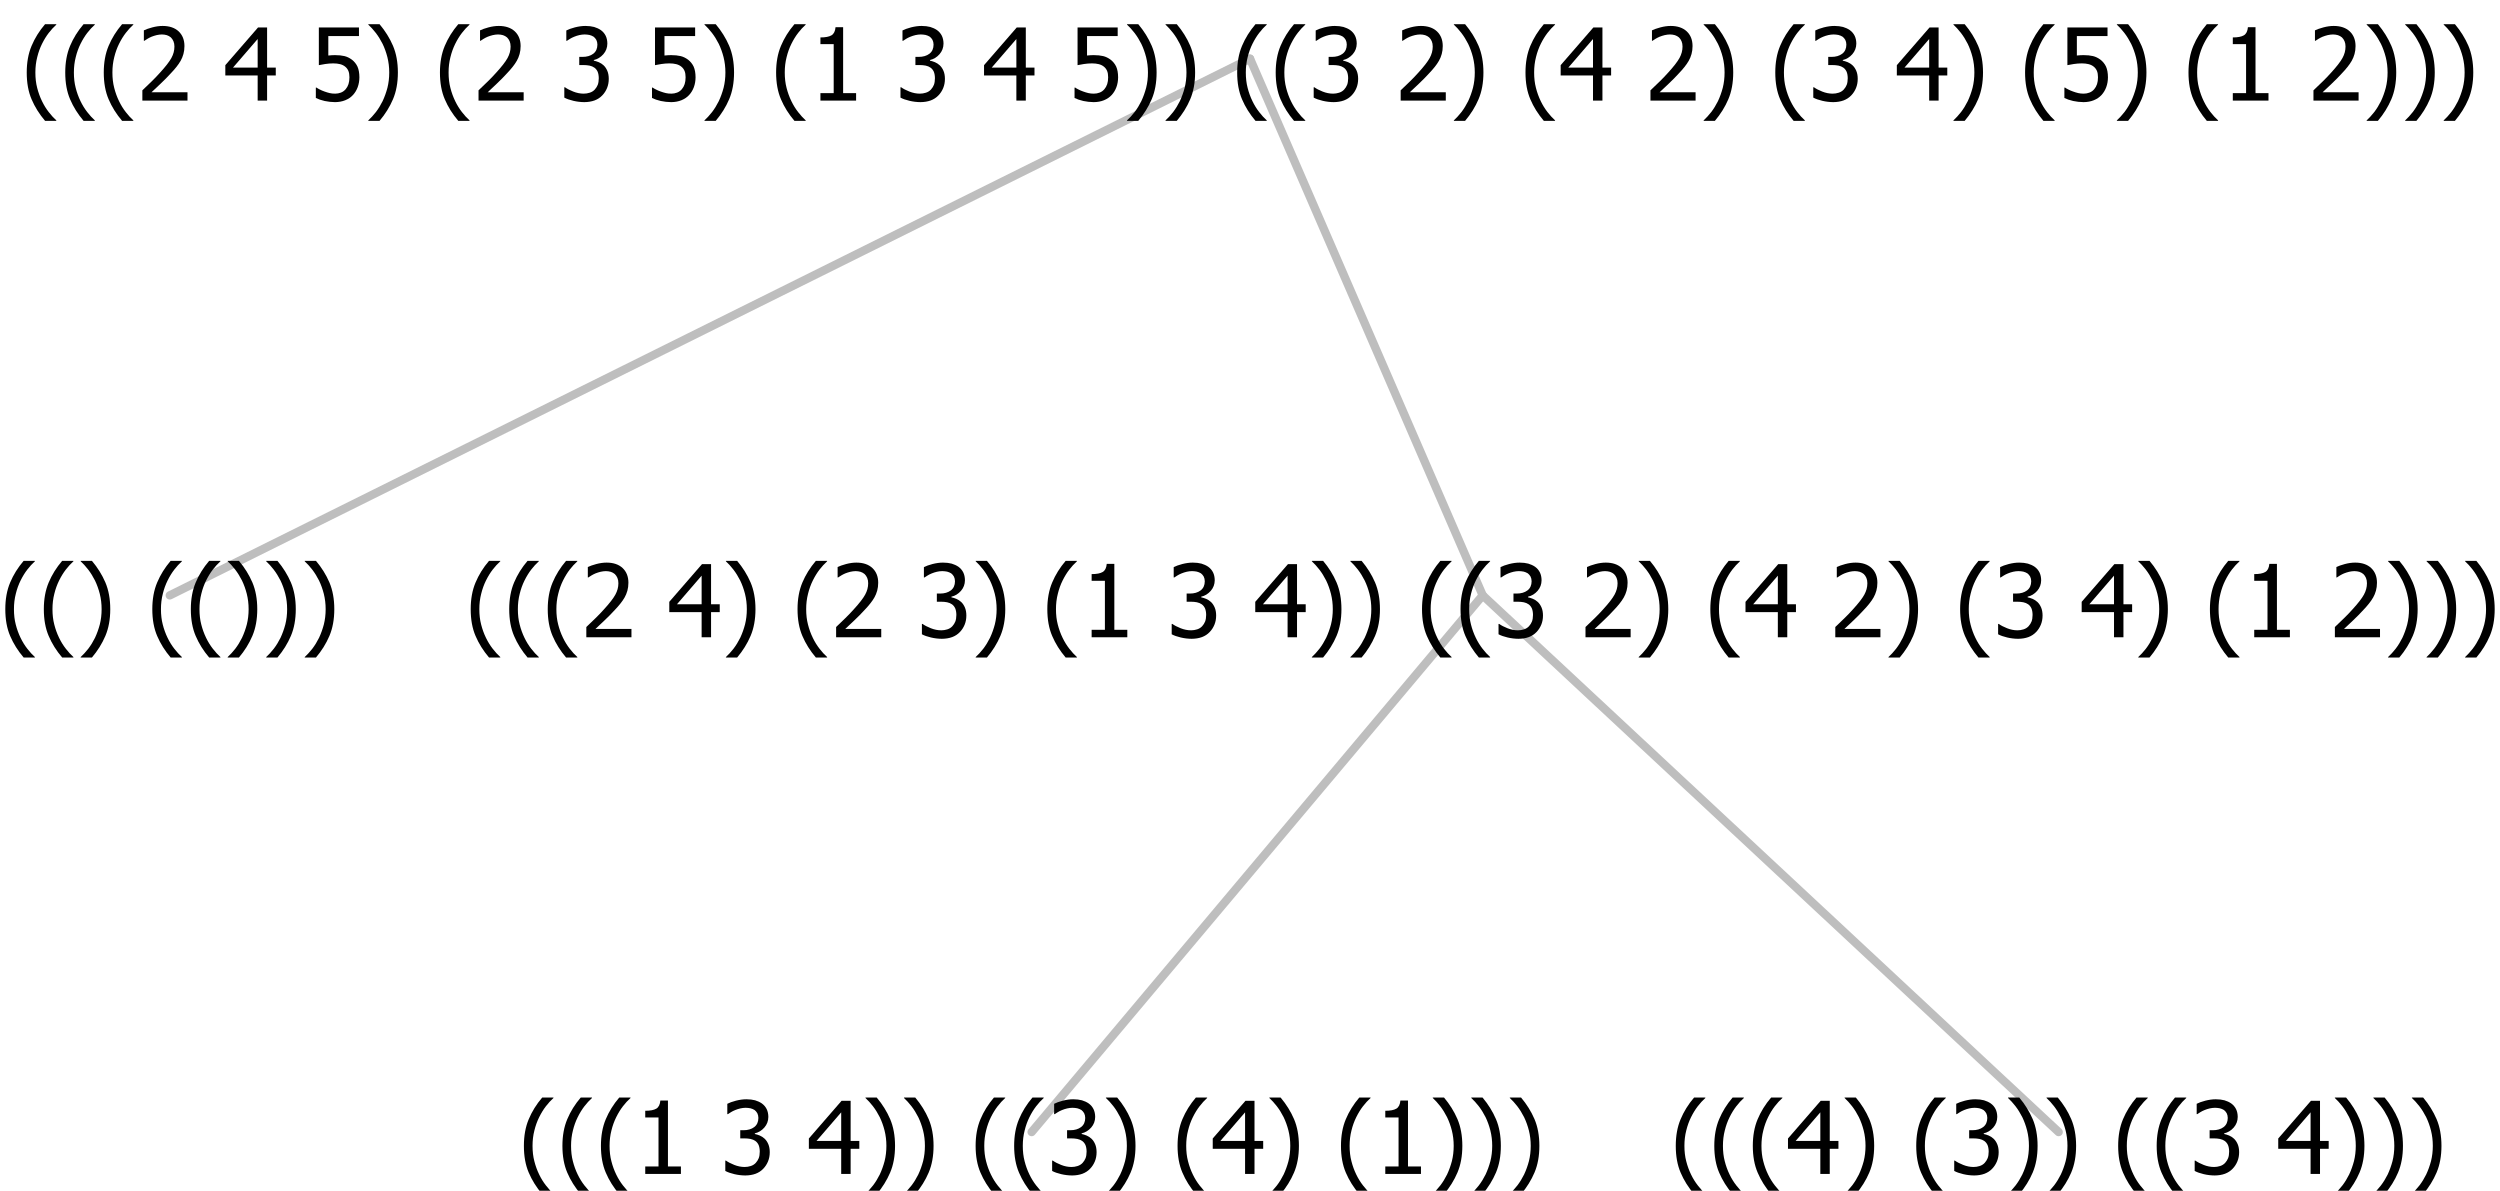 <?xml version="1.0" encoding="UTF-8"?>
<svg xmlns="http://www.w3.org/2000/svg" xmlns:xlink="http://www.w3.org/1999/xlink" width="298.137" height="142" viewBox="0 0 298.137 142" version="1.1">
<defs>
<g>
<symbol overflow="visible" id="glyph0-0">
<path style="stroke:none;" d="M 1.5 0 L 1.5 -9 L 10.5 -9 L 10.5 0 Z M 2.25 -0.75 L 9.75 -0.75 L 9.75 -8.25 L 2.25 -8.25 Z "/>
</symbol>
<symbol overflow="visible" id="glyph0-1">
<path style="stroke:none;" d="M 4.16 2.414 L 2.82 2.414 C 2.133 1.605 1.598 0.75 1.215 -0.152 C 0.824 -1.055 0.633 -2.121 0.633 -3.352 C 0.633 -4.555 0.824 -5.613 1.211 -6.531 C 1.594 -7.445 2.129 -8.309 2.82 -9.117 L 4.16 -9.117 L 4.16 -9.059 C 3.844 -8.773 3.539 -8.441 3.254 -8.07 C 2.965 -7.695 2.699 -7.262 2.453 -6.766 C 2.215 -6.285 2.023 -5.758 1.883 -5.18 C 1.734 -4.602 1.664 -3.992 1.664 -3.352 C 1.664 -2.684 1.734 -2.07 1.879 -1.52 C 2.02 -0.961 2.211 -0.438 2.453 0.062 C 2.684 0.543 2.953 0.977 3.258 1.367 C 3.559 1.754 3.859 2.086 4.16 2.355 Z "/>
</symbol>
<symbol overflow="visible" id="glyph0-2">
<path style="stroke:none;" d="M 3.961 -3.352 C 3.961 -2.141 3.766 -1.078 3.379 -0.168 C 2.992 0.746 2.457 1.605 1.773 2.414 L 0.434 2.414 L 0.434 2.355 C 0.73 2.086 1.031 1.754 1.34 1.363 C 1.641 0.969 1.906 0.535 2.141 0.062 C 2.375 -0.441 2.566 -0.969 2.715 -1.531 C 2.855 -2.09 2.93 -2.699 2.93 -3.352 C 2.93 -3.996 2.855 -4.605 2.711 -5.18 C 2.566 -5.75 2.375 -6.277 2.141 -6.766 C 1.898 -7.246 1.629 -7.684 1.328 -8.074 C 1.027 -8.461 0.73 -8.789 0.434 -9.059 L 0.434 -9.117 L 1.773 -9.117 C 2.453 -8.309 2.988 -7.449 3.379 -6.539 C 3.766 -5.625 3.961 -4.562 3.961 -3.352 Z "/>
</symbol>
<symbol overflow="visible" id="glyph0-3">
<path style="stroke:none;" d=""/>
</symbol>
<symbol overflow="visible" id="glyph0-4">
<path style="stroke:none;" d="M 5.578 0 L 1.324 0 L 1.324 -0.891 L 2.906 -0.891 L 2.906 -6.738 L 1.324 -6.738 L 1.324 -7.535 C 1.918 -7.535 2.355 -7.617 2.645 -7.789 C 2.926 -7.957 3.086 -8.281 3.125 -8.754 L 4.031 -8.754 L 4.031 -0.891 L 5.578 -0.891 Z "/>
</symbol>
<symbol overflow="visible" id="glyph0-5">
<path style="stroke:none;" d="M 2.992 -7.891 C 2.781 -7.887 2.57 -7.863 2.363 -7.816 C 2.148 -7.766 1.941 -7.699 1.742 -7.617 C 1.551 -7.539 1.387 -7.457 1.25 -7.371 C 1.109 -7.285 0.988 -7.203 0.879 -7.133 L 0.809 -7.133 L 0.809 -8.367 C 1.059 -8.5 1.402 -8.621 1.84 -8.738 C 2.277 -8.848 2.691 -8.906 3.086 -8.906 C 3.48 -8.906 3.824 -8.863 4.121 -8.785 C 4.41 -8.699 4.68 -8.578 4.922 -8.414 C 5.18 -8.227 5.371 -8 5.504 -7.734 C 5.633 -7.469 5.699 -7.156 5.703 -6.805 C 5.699 -6.32 5.543 -5.898 5.227 -5.535 C 4.906 -5.172 4.527 -4.941 4.09 -4.844 L 4.09 -4.766 C 4.273 -4.727 4.469 -4.668 4.68 -4.582 C 4.887 -4.496 5.082 -4.367 5.262 -4.203 C 5.441 -4.031 5.586 -3.816 5.699 -3.551 C 5.812 -3.285 5.871 -2.965 5.871 -2.59 C 5.871 -2.195 5.801 -1.832 5.668 -1.504 C 5.531 -1.172 5.344 -0.879 5.098 -0.625 C 4.844 -0.355 4.535 -0.156 4.18 -0.023 C 3.816 0.109 3.41 0.176 2.953 0.18 C 2.516 0.176 2.082 0.125 1.652 0.023 C 1.223 -0.078 0.859 -0.203 0.57 -0.359 L 0.57 -1.594 L 0.648 -1.594 C 0.895 -1.414 1.227 -1.242 1.641 -1.078 C 2.055 -0.914 2.469 -0.832 2.883 -0.832 C 3.121 -0.832 3.359 -0.867 3.602 -0.945 C 3.84 -1.02 4.039 -1.145 4.203 -1.32 C 4.355 -1.488 4.477 -1.68 4.559 -1.887 C 4.637 -2.09 4.676 -2.352 4.68 -2.672 C 4.676 -2.988 4.629 -3.246 4.543 -3.453 C 4.449 -3.652 4.324 -3.812 4.16 -3.93 C 3.996 -4.047 3.801 -4.129 3.578 -4.176 C 3.352 -4.219 3.109 -4.242 2.848 -4.242 L 2.352 -4.242 L 2.352 -5.215 L 2.734 -5.215 C 3.262 -5.215 3.691 -5.34 4.02 -5.59 C 4.348 -5.84 4.512 -6.203 4.516 -6.68 C 4.512 -6.898 4.469 -7.086 4.387 -7.246 C 4.297 -7.402 4.188 -7.527 4.062 -7.625 C 3.906 -7.719 3.742 -7.789 3.566 -7.832 C 3.383 -7.867 3.191 -7.887 2.992 -7.891 Z "/>
</symbol>
<symbol overflow="visible" id="glyph0-6">
<path style="stroke:none;" d="M 6.25 -3 L 5.215 -3 L 5.215 0 L 4.09 0 L 4.09 -3 L 0.234 -3 L 0.234 -4.23 L 4.137 -8.727 L 5.215 -8.727 L 5.215 -3.938 L 6.25 -3.938 Z M 4.09 -3.938 L 4.09 -7.348 L 1.148 -3.938 Z "/>
</symbol>
<symbol overflow="visible" id="glyph0-7">
<path style="stroke:none;" d="M 6.023 0 L 0.641 0 L 0.641 -1.227 C 1.023 -1.586 1.391 -1.938 1.734 -2.277 C 2.078 -2.609 2.414 -2.961 2.742 -3.328 C 3.406 -4.055 3.859 -4.637 4.102 -5.082 C 4.344 -5.52 4.465 -5.977 4.465 -6.445 C 4.465 -6.688 4.426 -6.898 4.348 -7.082 C 4.27 -7.266 4.164 -7.418 4.039 -7.539 C 3.898 -7.656 3.742 -7.746 3.562 -7.805 C 3.383 -7.859 3.184 -7.887 2.969 -7.891 C 2.762 -7.887 2.551 -7.859 2.34 -7.812 C 2.125 -7.758 1.922 -7.695 1.727 -7.617 C 1.562 -7.547 1.406 -7.465 1.254 -7.375 C 1.098 -7.277 0.973 -7.199 0.883 -7.137 L 0.82 -7.137 L 0.82 -8.379 C 1.062 -8.5 1.398 -8.617 1.828 -8.734 C 2.258 -8.848 2.668 -8.906 3.059 -8.906 C 3.871 -8.906 4.508 -8.688 4.969 -8.258 C 5.43 -7.82 5.66 -7.238 5.66 -6.504 C 5.66 -6.16 5.617 -5.844 5.539 -5.559 C 5.457 -5.266 5.348 -5 5.211 -4.758 C 5.062 -4.5 4.891 -4.246 4.688 -4 C 4.484 -3.746 4.27 -3.5 4.043 -3.266 C 3.676 -2.859 3.266 -2.445 2.816 -2.02 C 2.363 -1.586 2.004 -1.246 1.734 -1 L 6.023 -1 Z "/>
</symbol>
<symbol overflow="visible" id="glyph0-8">
<path style="stroke:none;" d="M 5.922 -2.777 C 5.918 -2.355 5.852 -1.965 5.719 -1.605 C 5.586 -1.246 5.398 -0.934 5.156 -0.672 C 4.91 -0.402 4.602 -0.195 4.238 -0.047 C 3.871 0.102 3.465 0.176 3.012 0.18 C 2.59 0.176 2.176 0.129 1.777 0.043 C 1.371 -0.051 1.023 -0.168 0.727 -0.316 L 0.727 -1.555 L 0.809 -1.555 C 0.898 -1.484 1.027 -1.41 1.195 -1.328 C 1.359 -1.242 1.543 -1.164 1.75 -1.09 C 1.98 -1.008 2.191 -0.941 2.383 -0.898 C 2.574 -0.852 2.789 -0.832 3.031 -0.832 C 3.262 -0.832 3.492 -0.871 3.715 -0.957 C 3.934 -1.039 4.125 -1.176 4.289 -1.367 C 4.434 -1.535 4.543 -1.738 4.621 -1.969 C 4.695 -2.195 4.734 -2.465 4.734 -2.781 C 4.734 -3.09 4.691 -3.344 4.609 -3.543 C 4.523 -3.742 4.402 -3.906 4.242 -4.039 C 4.074 -4.18 3.867 -4.285 3.625 -4.348 C 3.379 -4.41 3.105 -4.441 2.805 -4.441 C 2.488 -4.441 2.172 -4.414 1.852 -4.367 C 1.531 -4.316 1.273 -4.273 1.086 -4.23 L 1.086 -8.727 L 5.871 -8.727 L 5.871 -7.699 L 2.215 -7.699 L 2.215 -5.379 C 2.355 -5.395 2.492 -5.406 2.629 -5.414 C 2.766 -5.422 2.891 -5.426 3.008 -5.426 C 3.445 -5.426 3.824 -5.387 4.137 -5.312 C 4.445 -5.238 4.742 -5.094 5.027 -4.883 C 5.316 -4.66 5.535 -4.387 5.691 -4.062 C 5.84 -3.73 5.918 -3.305 5.922 -2.777 Z "/>
</symbol>
</g>
</defs>
<g id="surface2404625">
<path style="fill:none;stroke-width:1;stroke-linecap:round;stroke-linejoin:round;stroke:rgb(74.51%,74.51%,74.51%);stroke-opacity:1;stroke-miterlimit:10;" d="M 149.07 7 L 176.82 71 "/>
<path style="fill:none;stroke-width:1;stroke-linecap:round;stroke-linejoin:round;stroke:rgb(74.51%,74.51%,74.51%);stroke-opacity:1;stroke-miterlimit:10;" d="M 149.07 7 L 20.25 71 "/>
<g style="fill:rgb(0%,0%,0%);fill-opacity:1;">
  <use xlink:href="#glyph0-1" x="0" y="76"/>
  <use xlink:href="#glyph0-1" x="4.594" y="76"/>
  <use xlink:href="#glyph0-2" x="9.188" y="76"/>
  <use xlink:href="#glyph0-3" x="13.781" y="76"/>
  <use xlink:href="#glyph0-1" x="17.531" y="76"/>
  <use xlink:href="#glyph0-1" x="22.125" y="76"/>
  <use xlink:href="#glyph0-2" x="26.719" y="76"/>
  <use xlink:href="#glyph0-2" x="31.312" y="76"/>
  <use xlink:href="#glyph0-2" x="35.906" y="76"/>
</g>
<path style="fill:none;stroke-width:1;stroke-linecap:round;stroke-linejoin:round;stroke:rgb(74.51%,74.51%,74.51%);stroke-opacity:1;stroke-miterlimit:10;" d="M 176.82 71 L 245.5 135 "/>
<path style="fill:none;stroke-width:1;stroke-linecap:round;stroke-linejoin:round;stroke:rgb(74.51%,74.51%,74.51%);stroke-opacity:1;stroke-miterlimit:10;" d="M 176.82 71 L 123.031 135 "/>
<g style="fill:rgb(0%,0%,0%);fill-opacity:1;">
  <use xlink:href="#glyph0-1" x="61.844" y="140"/>
  <use xlink:href="#glyph0-1" x="66.438" y="140"/>
  <use xlink:href="#glyph0-1" x="71.031" y="140"/>
  <use xlink:href="#glyph0-4" x="75.625" y="140"/>
  <use xlink:href="#glyph0-3" x="82.176" y="140"/>
  <use xlink:href="#glyph0-5" x="85.926" y="140"/>
  <use xlink:href="#glyph0-3" x="92.477" y="140"/>
  <use xlink:href="#glyph0-6" x="96.227" y="140"/>
  <use xlink:href="#glyph0-2" x="102.777" y="140"/>
  <use xlink:href="#glyph0-2" x="107.371" y="140"/>
  <use xlink:href="#glyph0-3" x="111.965" y="140"/>
  <use xlink:href="#glyph0-1" x="115.715" y="140"/>
  <use xlink:href="#glyph0-1" x="120.309" y="140"/>
  <use xlink:href="#glyph0-5" x="124.902" y="140"/>
  <use xlink:href="#glyph0-2" x="131.453" y="140"/>
  <use xlink:href="#glyph0-3" x="136.047" y="140"/>
  <use xlink:href="#glyph0-1" x="139.797" y="140"/>
  <use xlink:href="#glyph0-6" x="144.391" y="140"/>
  <use xlink:href="#glyph0-2" x="150.941" y="140"/>
  <use xlink:href="#glyph0-3" x="155.535" y="140"/>
  <use xlink:href="#glyph0-1" x="159.285" y="140"/>
  <use xlink:href="#glyph0-4" x="163.879" y="140"/>
  <use xlink:href="#glyph0-2" x="170.43" y="140"/>
  <use xlink:href="#glyph0-2" x="175.023" y="140"/>
  <use xlink:href="#glyph0-2" x="179.617" y="140"/>
</g>
<g style="fill:rgb(0%,0%,0%);fill-opacity:1;">
  <use xlink:href="#glyph0-1" x="199.211" y="140"/>
  <use xlink:href="#glyph0-1" x="203.805" y="140"/>
  <use xlink:href="#glyph0-1" x="208.398" y="140"/>
  <use xlink:href="#glyph0-6" x="212.992" y="140"/>
  <use xlink:href="#glyph0-2" x="219.543" y="140"/>
  <use xlink:href="#glyph0-3" x="224.137" y="140"/>
  <use xlink:href="#glyph0-1" x="227.887" y="140"/>
  <use xlink:href="#glyph0-5" x="232.48" y="140"/>
  <use xlink:href="#glyph0-2" x="239.031" y="140"/>
  <use xlink:href="#glyph0-2" x="243.625" y="140"/>
  <use xlink:href="#glyph0-3" x="248.219" y="140"/>
  <use xlink:href="#glyph0-1" x="251.969" y="140"/>
  <use xlink:href="#glyph0-1" x="256.562" y="140"/>
  <use xlink:href="#glyph0-5" x="261.156" y="140"/>
  <use xlink:href="#glyph0-3" x="267.707" y="140"/>
  <use xlink:href="#glyph0-6" x="271.457" y="140"/>
  <use xlink:href="#glyph0-2" x="278.008" y="140"/>
  <use xlink:href="#glyph0-2" x="282.602" y="140"/>
  <use xlink:href="#glyph0-2" x="287.195" y="140"/>
</g>
<g style="fill:rgb(0%,0%,0%);fill-opacity:1;">
  <use xlink:href="#glyph0-1" x="55.5" y="76"/>
  <use xlink:href="#glyph0-1" x="60.094" y="76"/>
  <use xlink:href="#glyph0-1" x="64.688" y="76"/>
  <use xlink:href="#glyph0-7" x="69.281" y="76"/>
  <use xlink:href="#glyph0-3" x="75.832" y="76"/>
  <use xlink:href="#glyph0-6" x="79.582" y="76"/>
  <use xlink:href="#glyph0-2" x="86.133" y="76"/>
  <use xlink:href="#glyph0-3" x="90.727" y="76"/>
  <use xlink:href="#glyph0-1" x="94.477" y="76"/>
  <use xlink:href="#glyph0-7" x="99.07" y="76"/>
  <use xlink:href="#glyph0-3" x="105.621" y="76"/>
  <use xlink:href="#glyph0-5" x="109.371" y="76"/>
  <use xlink:href="#glyph0-2" x="115.922" y="76"/>
  <use xlink:href="#glyph0-3" x="120.516" y="76"/>
  <use xlink:href="#glyph0-1" x="124.266" y="76"/>
  <use xlink:href="#glyph0-4" x="128.859" y="76"/>
  <use xlink:href="#glyph0-3" x="135.41" y="76"/>
  <use xlink:href="#glyph0-5" x="139.16" y="76"/>
  <use xlink:href="#glyph0-3" x="145.711" y="76"/>
  <use xlink:href="#glyph0-6" x="149.461" y="76"/>
  <use xlink:href="#glyph0-2" x="156.012" y="76"/>
  <use xlink:href="#glyph0-2" x="160.605" y="76"/>
  <use xlink:href="#glyph0-3" x="165.199" y="76"/>
  <use xlink:href="#glyph0-1" x="168.949" y="76"/>
  <use xlink:href="#glyph0-1" x="173.543" y="76"/>
  <use xlink:href="#glyph0-5" x="178.137" y="76"/>
  <use xlink:href="#glyph0-3" x="184.688" y="76"/>
  <use xlink:href="#glyph0-7" x="188.438" y="76"/>
  <use xlink:href="#glyph0-2" x="194.988" y="76"/>
  <use xlink:href="#glyph0-3" x="199.582" y="76"/>
  <use xlink:href="#glyph0-1" x="203.332" y="76"/>
  <use xlink:href="#glyph0-6" x="207.926" y="76"/>
  <use xlink:href="#glyph0-3" x="214.477" y="76"/>
  <use xlink:href="#glyph0-7" x="218.227" y="76"/>
  <use xlink:href="#glyph0-2" x="224.777" y="76"/>
  <use xlink:href="#glyph0-3" x="229.371" y="76"/>
  <use xlink:href="#glyph0-1" x="233.121" y="76"/>
  <use xlink:href="#glyph0-5" x="237.715" y="76"/>
  <use xlink:href="#glyph0-3" x="244.266" y="76"/>
  <use xlink:href="#glyph0-6" x="248.016" y="76"/>
  <use xlink:href="#glyph0-2" x="254.566" y="76"/>
  <use xlink:href="#glyph0-3" x="259.16" y="76"/>
  <use xlink:href="#glyph0-1" x="262.91" y="76"/>
  <use xlink:href="#glyph0-4" x="267.504" y="76"/>
  <use xlink:href="#glyph0-3" x="274.055" y="76"/>
  <use xlink:href="#glyph0-7" x="277.805" y="76"/>
  <use xlink:href="#glyph0-2" x="284.355" y="76"/>
  <use xlink:href="#glyph0-2" x="288.949" y="76"/>
  <use xlink:href="#glyph0-2" x="293.543" y="76"/>
</g>
<g style="fill:rgb(0%,0%,0%);fill-opacity:1;">
  <use xlink:href="#glyph0-1" x="2.555" y="12"/>
  <use xlink:href="#glyph0-1" x="7.148" y="12"/>
  <use xlink:href="#glyph0-1" x="11.742" y="12"/>
  <use xlink:href="#glyph0-7" x="16.336" y="12"/>
  <use xlink:href="#glyph0-3" x="22.887" y="12"/>
  <use xlink:href="#glyph0-6" x="26.637" y="12"/>
  <use xlink:href="#glyph0-3" x="33.188" y="12"/>
  <use xlink:href="#glyph0-8" x="36.938" y="12"/>
  <use xlink:href="#glyph0-2" x="43.488" y="12"/>
  <use xlink:href="#glyph0-3" x="48.082" y="12"/>
  <use xlink:href="#glyph0-1" x="51.832" y="12"/>
  <use xlink:href="#glyph0-7" x="56.426" y="12"/>
  <use xlink:href="#glyph0-3" x="62.977" y="12"/>
  <use xlink:href="#glyph0-5" x="66.727" y="12"/>
  <use xlink:href="#glyph0-3" x="73.277" y="12"/>
  <use xlink:href="#glyph0-8" x="77.027" y="12"/>
  <use xlink:href="#glyph0-2" x="83.578" y="12"/>
  <use xlink:href="#glyph0-3" x="88.172" y="12"/>
  <use xlink:href="#glyph0-1" x="91.922" y="12"/>
  <use xlink:href="#glyph0-4" x="96.516" y="12"/>
  <use xlink:href="#glyph0-3" x="103.066" y="12"/>
  <use xlink:href="#glyph0-5" x="106.816" y="12"/>
  <use xlink:href="#glyph0-3" x="113.367" y="12"/>
  <use xlink:href="#glyph0-6" x="117.117" y="12"/>
  <use xlink:href="#glyph0-3" x="123.668" y="12"/>
  <use xlink:href="#glyph0-8" x="127.418" y="12"/>
  <use xlink:href="#glyph0-2" x="133.969" y="12"/>
  <use xlink:href="#glyph0-2" x="138.562" y="12"/>
  <use xlink:href="#glyph0-3" x="143.156" y="12"/>
  <use xlink:href="#glyph0-1" x="146.906" y="12"/>
  <use xlink:href="#glyph0-1" x="151.5" y="12"/>
  <use xlink:href="#glyph0-5" x="156.094" y="12"/>
  <use xlink:href="#glyph0-3" x="162.645" y="12"/>
  <use xlink:href="#glyph0-7" x="166.395" y="12"/>
  <use xlink:href="#glyph0-2" x="172.945" y="12"/>
  <use xlink:href="#glyph0-3" x="177.539" y="12"/>
  <use xlink:href="#glyph0-1" x="181.289" y="12"/>
  <use xlink:href="#glyph0-6" x="185.883" y="12"/>
  <use xlink:href="#glyph0-3" x="192.434" y="12"/>
  <use xlink:href="#glyph0-7" x="196.184" y="12"/>
  <use xlink:href="#glyph0-2" x="202.734" y="12"/>
  <use xlink:href="#glyph0-3" x="207.328" y="12"/>
  <use xlink:href="#glyph0-1" x="211.078" y="12"/>
  <use xlink:href="#glyph0-5" x="215.672" y="12"/>
  <use xlink:href="#glyph0-3" x="222.223" y="12"/>
  <use xlink:href="#glyph0-6" x="225.973" y="12"/>
  <use xlink:href="#glyph0-2" x="232.523" y="12"/>
  <use xlink:href="#glyph0-3" x="237.117" y="12"/>
  <use xlink:href="#glyph0-1" x="240.867" y="12"/>
  <use xlink:href="#glyph0-8" x="245.461" y="12"/>
  <use xlink:href="#glyph0-2" x="252.012" y="12"/>
  <use xlink:href="#glyph0-3" x="256.605" y="12"/>
  <use xlink:href="#glyph0-1" x="260.355" y="12"/>
  <use xlink:href="#glyph0-4" x="264.949" y="12"/>
  <use xlink:href="#glyph0-3" x="271.5" y="12"/>
  <use xlink:href="#glyph0-7" x="275.25" y="12"/>
  <use xlink:href="#glyph0-2" x="281.801" y="12"/>
  <use xlink:href="#glyph0-2" x="286.395" y="12"/>
  <use xlink:href="#glyph0-2" x="290.988" y="12"/>
</g>
</g>
</svg>
